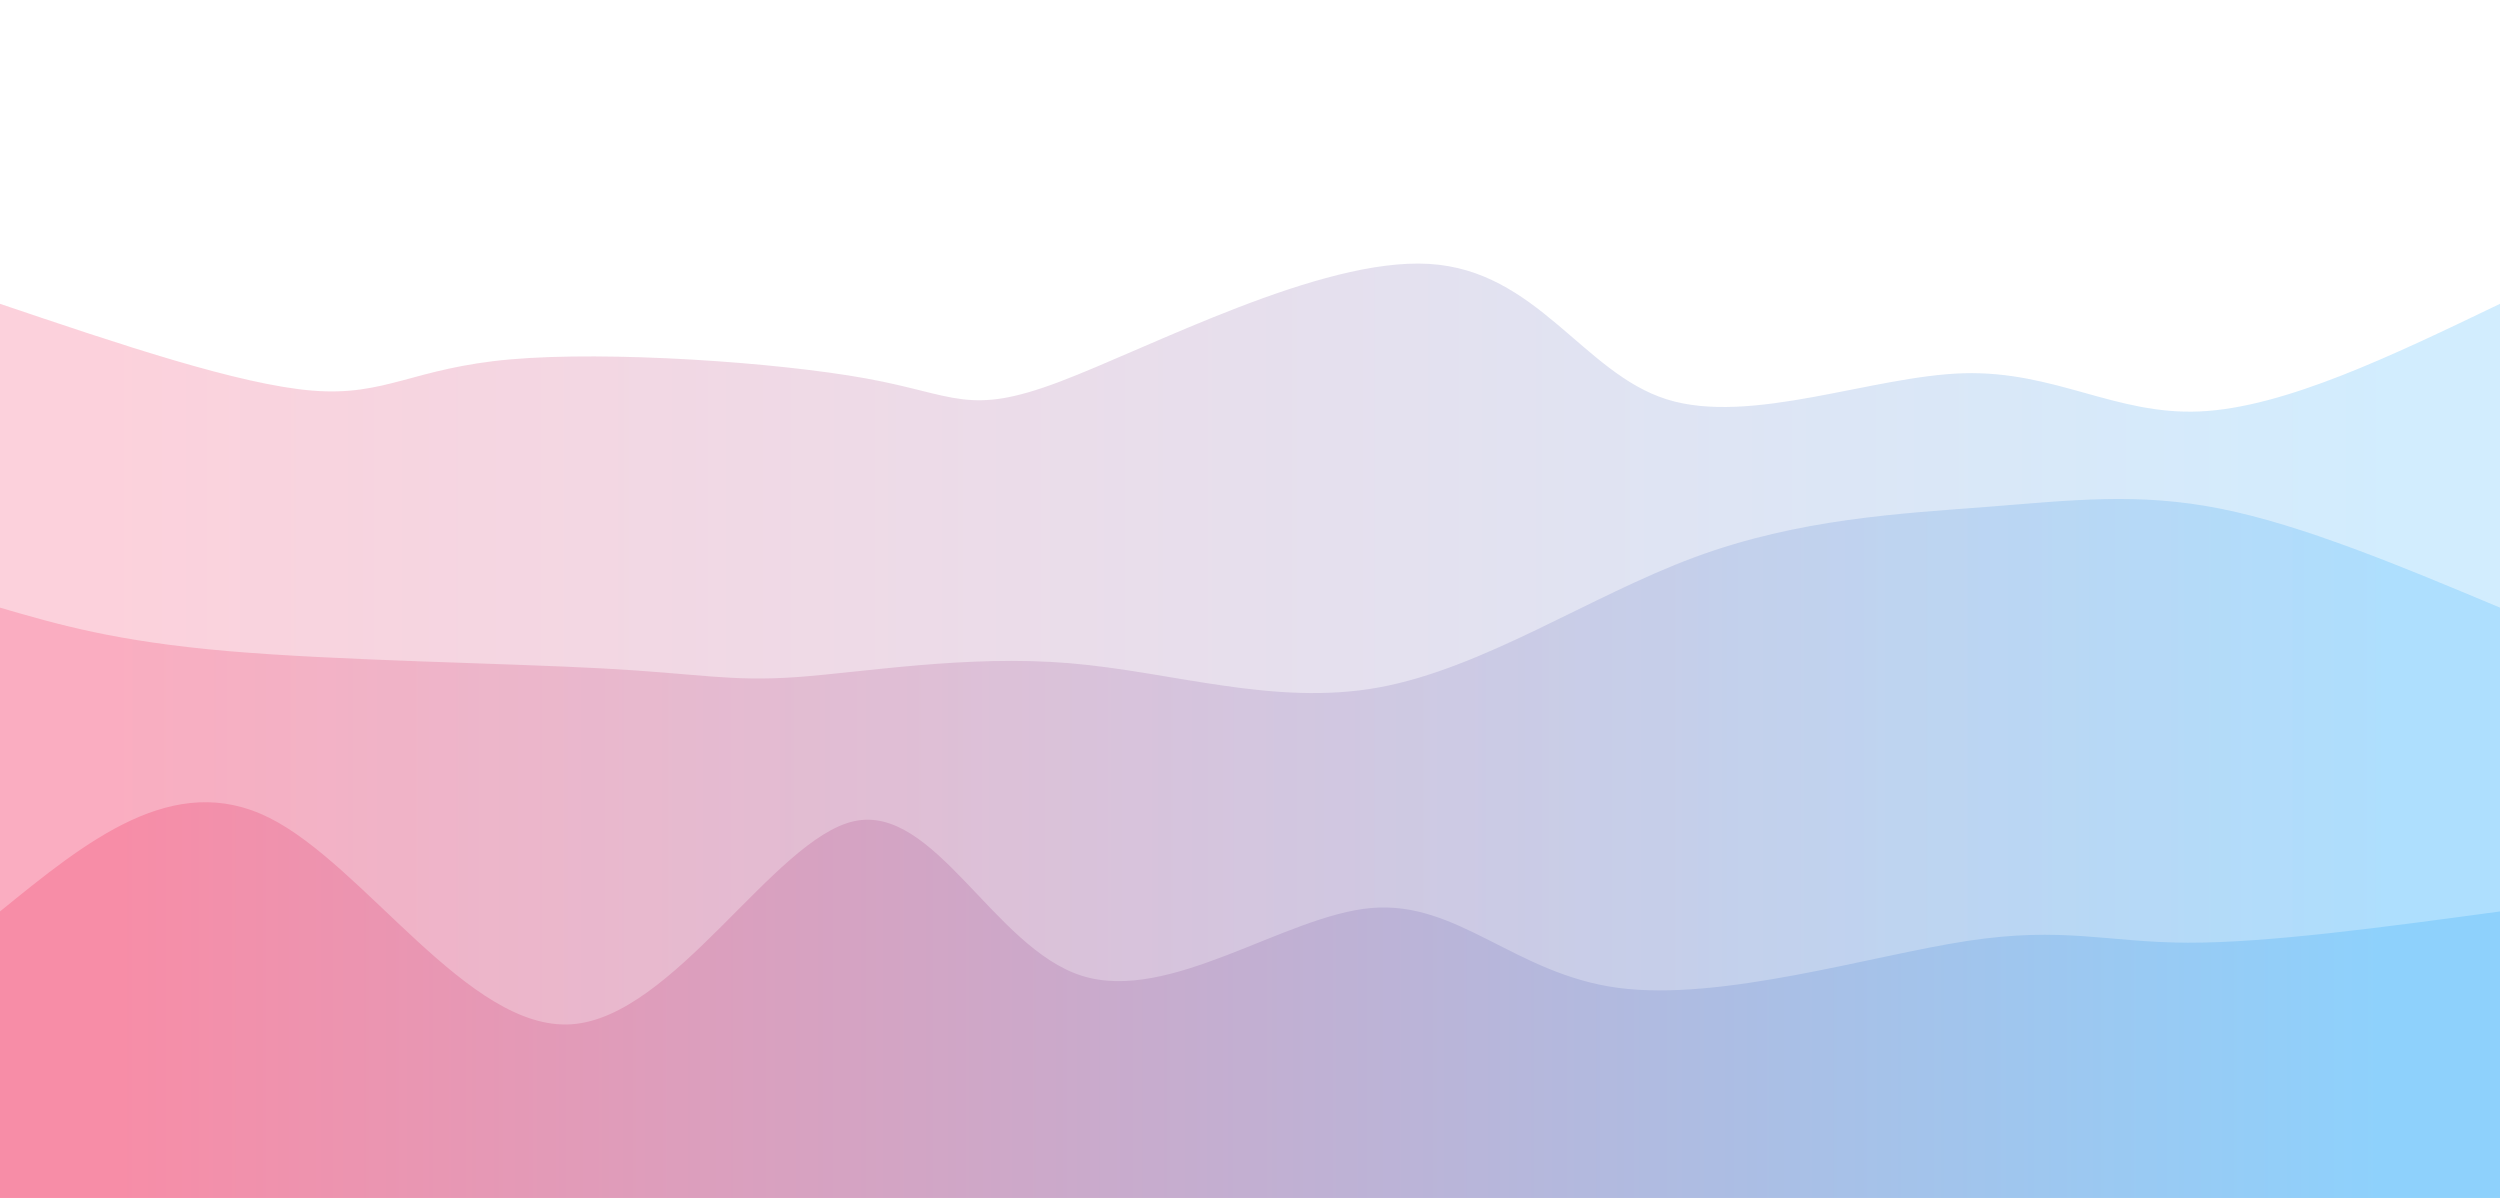 <svg width="100%" height="100%" id="svg" viewBox="0 0 1440 690" xmlns="http://www.w3.org/2000/svg" class="transition duration-300 ease-in-out delay-150"><style>
.path-0{
animation:pathAnim-0 4s;
animation-timing-function: linear;
animation-iteration-count: infinite;
}
@keyframes pathAnim-0{
0%{
d: path("M 0,700 C 0,700 0,175 0,175 C 68.891,198.291 137.783,221.582 180,225 C 222.217,228.418 237.76,211.963 294,207 C 350.24,202.037 447.177,208.568 499,218 C 550.823,227.432 557.534,239.767 610,220 C 662.466,200.233 760.688,148.363 823,152 C 885.312,155.637 911.712,214.779 960,230 C 1008.288,245.221 1078.462,216.521 1131,215 C 1183.538,213.479 1218.439,239.137 1267,237 C 1315.561,234.863 1377.78,204.932 1440,175 C 1440,175 1440,700 1440,700 Z");
}
25%{
d: path("M 0,700 C 0,700 0,175 0,175 C 46.387,166.775 92.774,158.55 151,157 C 209.226,155.45 279.291,160.575 339,150 C 398.709,139.425 448.063,113.152 492,118 C 535.937,122.848 574.458,158.819 627,160 C 679.542,161.181 746.104,127.573 794,131 C 841.896,134.427 871.127,174.888 931,183 C 990.873,191.112 1081.389,166.876 1142,173 C 1202.611,179.124 1233.317,215.607 1278,221 C 1322.683,226.393 1381.341,200.697 1440,175 C 1440,175 1440,700 1440,700 Z");
}
50%{
d: path("M 0,700 C 0,700 0,175 0,175 C 37.787,170.266 75.575,165.532 138,158 C 200.425,150.468 287.488,140.136 349,145 C 410.512,149.864 446.472,169.922 482,155 C 517.528,140.078 552.623,90.174 614,109 C 675.377,127.826 763.038,215.382 820,218 C 876.962,220.618 903.227,138.3 949,117 C 994.773,95.7 1060.054,135.419 1119,158 C 1177.946,180.581 1230.556,186.023 1283,186 C 1335.444,185.977 1387.722,180.488 1440,175 C 1440,175 1440,700 1440,700 Z");
}
75%{
d: path("M 0,700 C 0,700 0,175 0,175 C 35.457,206.326 70.914,237.652 132,226 C 193.086,214.348 279.802,159.716 341,146 C 402.198,132.284 437.879,159.482 485,163 C 532.121,166.518 590.681,146.356 641,140 C 691.319,133.644 733.398,141.095 794,143 C 854.602,144.905 933.728,141.263 987,159 C 1040.272,176.737 1067.688,215.852 1109,207 C 1150.312,198.148 1205.518,141.328 1263,128 C 1320.482,114.672 1380.241,144.836 1440,175 C 1440,175 1440,700 1440,700 Z");
}
100%{
d: path("M 0,700 C 0,700 0,175 0,175 C 68.891,198.291 137.783,221.582 180,225 C 222.217,228.418 237.76,211.963 294,207 C 350.24,202.037 447.177,208.568 499,218 C 550.823,227.432 557.534,239.767 610,220 C 662.466,200.233 760.688,148.363 823,152 C 885.312,155.637 911.712,214.779 960,230 C 1008.288,245.221 1078.462,216.521 1131,215 C 1183.538,213.479 1218.439,239.137 1267,237 C 1315.561,234.863 1377.78,204.932 1440,175 C 1440,175 1440,700 1440,700 Z");
}
}</style><defs><linearGradient id="gradient" x1="0%" y1="50%" x2="100%" y2="50%"><stop offset="5%" stop-color="#F78DA7"></stop><stop offset="95%" stop-color="#8ED1FC"></stop></linearGradient></defs><path d="M 0,700 C 0,700 0,175 0,175 C 68.891,198.291 137.783,221.582 180,225 C 222.217,228.418 237.76,211.963 294,207 C 350.24,202.037 447.177,208.568 499,218 C 550.823,227.432 557.534,239.767 610,220 C 662.466,200.233 760.688,148.363 823,152 C 885.312,155.637 911.712,214.779 960,230 C 1008.288,245.221 1078.462,216.521 1131,215 C 1183.538,213.479 1218.439,239.137 1267,237 C 1315.561,234.863 1377.78,204.932 1440,175 C 1440,175 1440,700 1440,700 Z" stroke="none" stroke-width="0" fill="url(#gradient)" fill-opacity="0.4" class="transition-all duration-300 ease-in-out delay-150 path-0"></path><style>
.path-1{
animation:pathAnim-1 4s;
animation-timing-function: linear;
animation-iteration-count: infinite;
}
@keyframes pathAnim-1{
0%{
d: path("M 0,700 C 0,700 0,350 0,350 C 33.331,359.721 66.662,369.441 131,375 C 195.338,380.559 290.683,381.955 347,385 C 403.317,388.045 420.608,392.738 459,390 C 497.392,387.262 556.887,377.092 616,382 C 675.113,386.908 733.845,406.895 794,396 C 854.155,385.105 915.732,343.327 976,321 C 1036.268,298.673 1095.226,295.797 1144,292 C 1192.774,288.203 1231.364,283.487 1279,293 C 1326.636,302.513 1383.318,326.257 1440,350 C 1440,350 1440,700 1440,700 Z");
}
25%{
d: path("M 0,700 C 0,700 0,350 0,350 C 63.755,343.516 127.509,337.032 178,350 C 228.491,362.968 265.717,395.387 314,403 C 362.283,410.613 421.623,393.421 472,373 C 522.377,352.579 563.79,328.929 618,320 C 672.21,311.071 739.216,316.861 804,310 C 868.784,303.139 931.344,283.625 980,304 C 1028.656,324.375 1063.407,384.639 1119,380 C 1174.593,375.361 1251.026,305.817 1308,290 C 1364.974,274.183 1402.487,312.091 1440,350 C 1440,350 1440,700 1440,700 Z");
}
50%{
d: path("M 0,700 C 0,700 0,350 0,350 C 43.156,343.386 86.313,336.771 142,331 C 197.687,325.229 265.905,320.3 323,326 C 380.095,331.7 426.069,348.027 477,372 C 527.931,395.973 583.82,427.59 638,405 C 692.18,382.41 744.65,305.613 802,287 C 859.35,268.387 921.578,307.96 969,311 C 1016.422,314.04 1049.037,280.549 1093,296 C 1136.963,311.451 1192.275,375.843 1252,393 C 1311.725,410.157 1375.862,380.078 1440,350 C 1440,350 1440,700 1440,700 Z");
}
75%{
d: path("M 0,700 C 0,700 0,350 0,350 C 41.442,350.143 82.885,350.286 130,353 C 177.115,355.714 229.903,361 297,357 C 364.097,353 445.504,339.713 505,356 C 564.496,372.287 602.083,418.148 640,412 C 677.917,405.852 716.166,347.695 775,341 C 833.834,334.305 913.255,379.071 976,391 C 1038.745,402.929 1084.816,382.019 1133,372 C 1181.184,361.981 1231.481,362.852 1283,361 C 1334.519,359.148 1387.259,354.574 1440,350 C 1440,350 1440,700 1440,700 Z");
}
100%{
d: path("M 0,700 C 0,700 0,350 0,350 C 33.331,359.721 66.662,369.441 131,375 C 195.338,380.559 290.683,381.955 347,385 C 403.317,388.045 420.608,392.738 459,390 C 497.392,387.262 556.887,377.092 616,382 C 675.113,386.908 733.845,406.895 794,396 C 854.155,385.105 915.732,343.327 976,321 C 1036.268,298.673 1095.226,295.797 1144,292 C 1192.774,288.203 1231.364,283.487 1279,293 C 1326.636,302.513 1383.318,326.257 1440,350 C 1440,350 1440,700 1440,700 Z");
}
}</style><defs><linearGradient id="gradient" x1="0%" y1="50%" x2="100%" y2="50%"><stop offset="5%" stop-color="#F78DA7"></stop><stop offset="95%" stop-color="#8ED1FC"></stop></linearGradient></defs><path d="M 0,700 C 0,700 0,350 0,350 C 33.331,359.721 66.662,369.441 131,375 C 195.338,380.559 290.683,381.955 347,385 C 403.317,388.045 420.608,392.738 459,390 C 497.392,387.262 556.887,377.092 616,382 C 675.113,386.908 733.845,406.895 794,396 C 854.155,385.105 915.732,343.327 976,321 C 1036.268,298.673 1095.226,295.797 1144,292 C 1192.774,288.203 1231.364,283.487 1279,293 C 1326.636,302.513 1383.318,326.257 1440,350 C 1440,350 1440,700 1440,700 Z" stroke="none" stroke-width="0" fill="url(#gradient)" fill-opacity="0.53" class="transition-all duration-300 ease-in-out delay-150 path-1"></path><style>
.path-2{
animation:pathAnim-2 4s;
animation-timing-function: linear;
animation-iteration-count: infinite;
}
@keyframes pathAnim-2{
0%{
d: path("M 0,700 C 0,700 0,525 0,525 C 49.995,484.31 99.99,443.62 155,471 C 210.01,498.38 270.034,593.829 329,590 C 387.966,586.171 445.873,483.063 492,473 C 538.127,462.937 572.474,545.92 623,562 C 673.526,578.08 740.232,527.256 790,523 C 839.768,518.744 872.598,561.055 932,569 C 991.402,576.945 1077.378,550.524 1133,542 C 1188.622,533.476 1213.892,542.85 1260,543 C 1306.108,543.15 1373.054,534.075 1440,525 C 1440,525 1440,700 1440,700 Z");
}
25%{
d: path("M 0,700 C 0,700 0,525 0,525 C 53.527,498.025 107.054,471.049 165,460 C 222.946,448.951 285.312,453.828 341,466 C 396.688,478.172 445.698,497.639 493,527 C 540.302,556.361 585.896,595.615 639,584 C 692.104,572.385 752.719,509.902 801,510 C 849.281,510.098 885.23,572.779 941,590 C 996.77,607.221 1072.361,578.983 1136,551 C 1199.639,523.017 1251.325,495.291 1300,491 C 1348.675,486.709 1394.337,505.855 1440,525 C 1440,525 1440,700 1440,700 Z");
}
50%{
d: path("M 0,700 C 0,700 0,525 0,525 C 63.157,507.837 126.314,490.674 176,499 C 225.686,507.326 261.9,541.142 314,551 C 366.1,560.858 434.084,546.757 488,543 C 541.916,539.243 581.763,545.831 629,525 C 676.237,504.169 730.865,455.921 795,461 C 859.135,466.079 932.779,524.485 985,545 C 1037.221,565.515 1068.021,548.139 1115,540 C 1161.979,531.861 1225.137,532.96 1282,532 C 1338.863,531.04 1389.432,528.02 1440,525 C 1440,525 1440,700 1440,700 Z");
}
75%{
d: path("M 0,700 C 0,700 0,525 0,525 C 53.03,526.314 106.06,527.629 155,512 C 203.94,496.371 248.789,463.8 310,477 C 371.211,490.2 448.786,549.172 497,568 C 545.214,586.828 564.069,565.514 619,566 C 673.931,566.486 764.937,588.774 827,582 C 889.063,575.226 922.182,539.39 967,530 C 1011.818,520.61 1068.336,537.664 1127,532 C 1185.664,526.336 1246.476,497.953 1299,493 C 1351.524,488.047 1395.762,506.523 1440,525 C 1440,525 1440,700 1440,700 Z");
}
100%{
d: path("M 0,700 C 0,700 0,525 0,525 C 49.995,484.31 99.99,443.62 155,471 C 210.01,498.38 270.034,593.829 329,590 C 387.966,586.171 445.873,483.063 492,473 C 538.127,462.937 572.474,545.92 623,562 C 673.526,578.08 740.232,527.256 790,523 C 839.768,518.744 872.598,561.055 932,569 C 991.402,576.945 1077.378,550.524 1133,542 C 1188.622,533.476 1213.892,542.85 1260,543 C 1306.108,543.15 1373.054,534.075 1440,525 C 1440,525 1440,700 1440,700 Z");
}
}</style><defs><linearGradient id="gradient" x1="0%" y1="50%" x2="100%" y2="50%"><stop offset="5%" stop-color="#F78DA7"></stop><stop offset="95%" stop-color="#8ED1FC"></stop></linearGradient></defs><path d="M 0,700 C 0,700 0,525 0,525 C 49.995,484.31 99.99,443.62 155,471 C 210.01,498.38 270.034,593.829 329,590 C 387.966,586.171 445.873,483.063 492,473 C 538.127,462.937 572.474,545.92 623,562 C 673.526,578.08 740.232,527.256 790,523 C 839.768,518.744 872.598,561.055 932,569 C 991.402,576.945 1077.378,550.524 1133,542 C 1188.622,533.476 1213.892,542.85 1260,543 C 1306.108,543.15 1373.054,534.075 1440,525 C 1440,525 1440,700 1440,700 Z" stroke="none" stroke-width="0" fill="url(#gradient)" fill-opacity="1" class="transition-all duration-300 ease-in-out delay-150 path-2"></path></svg>
